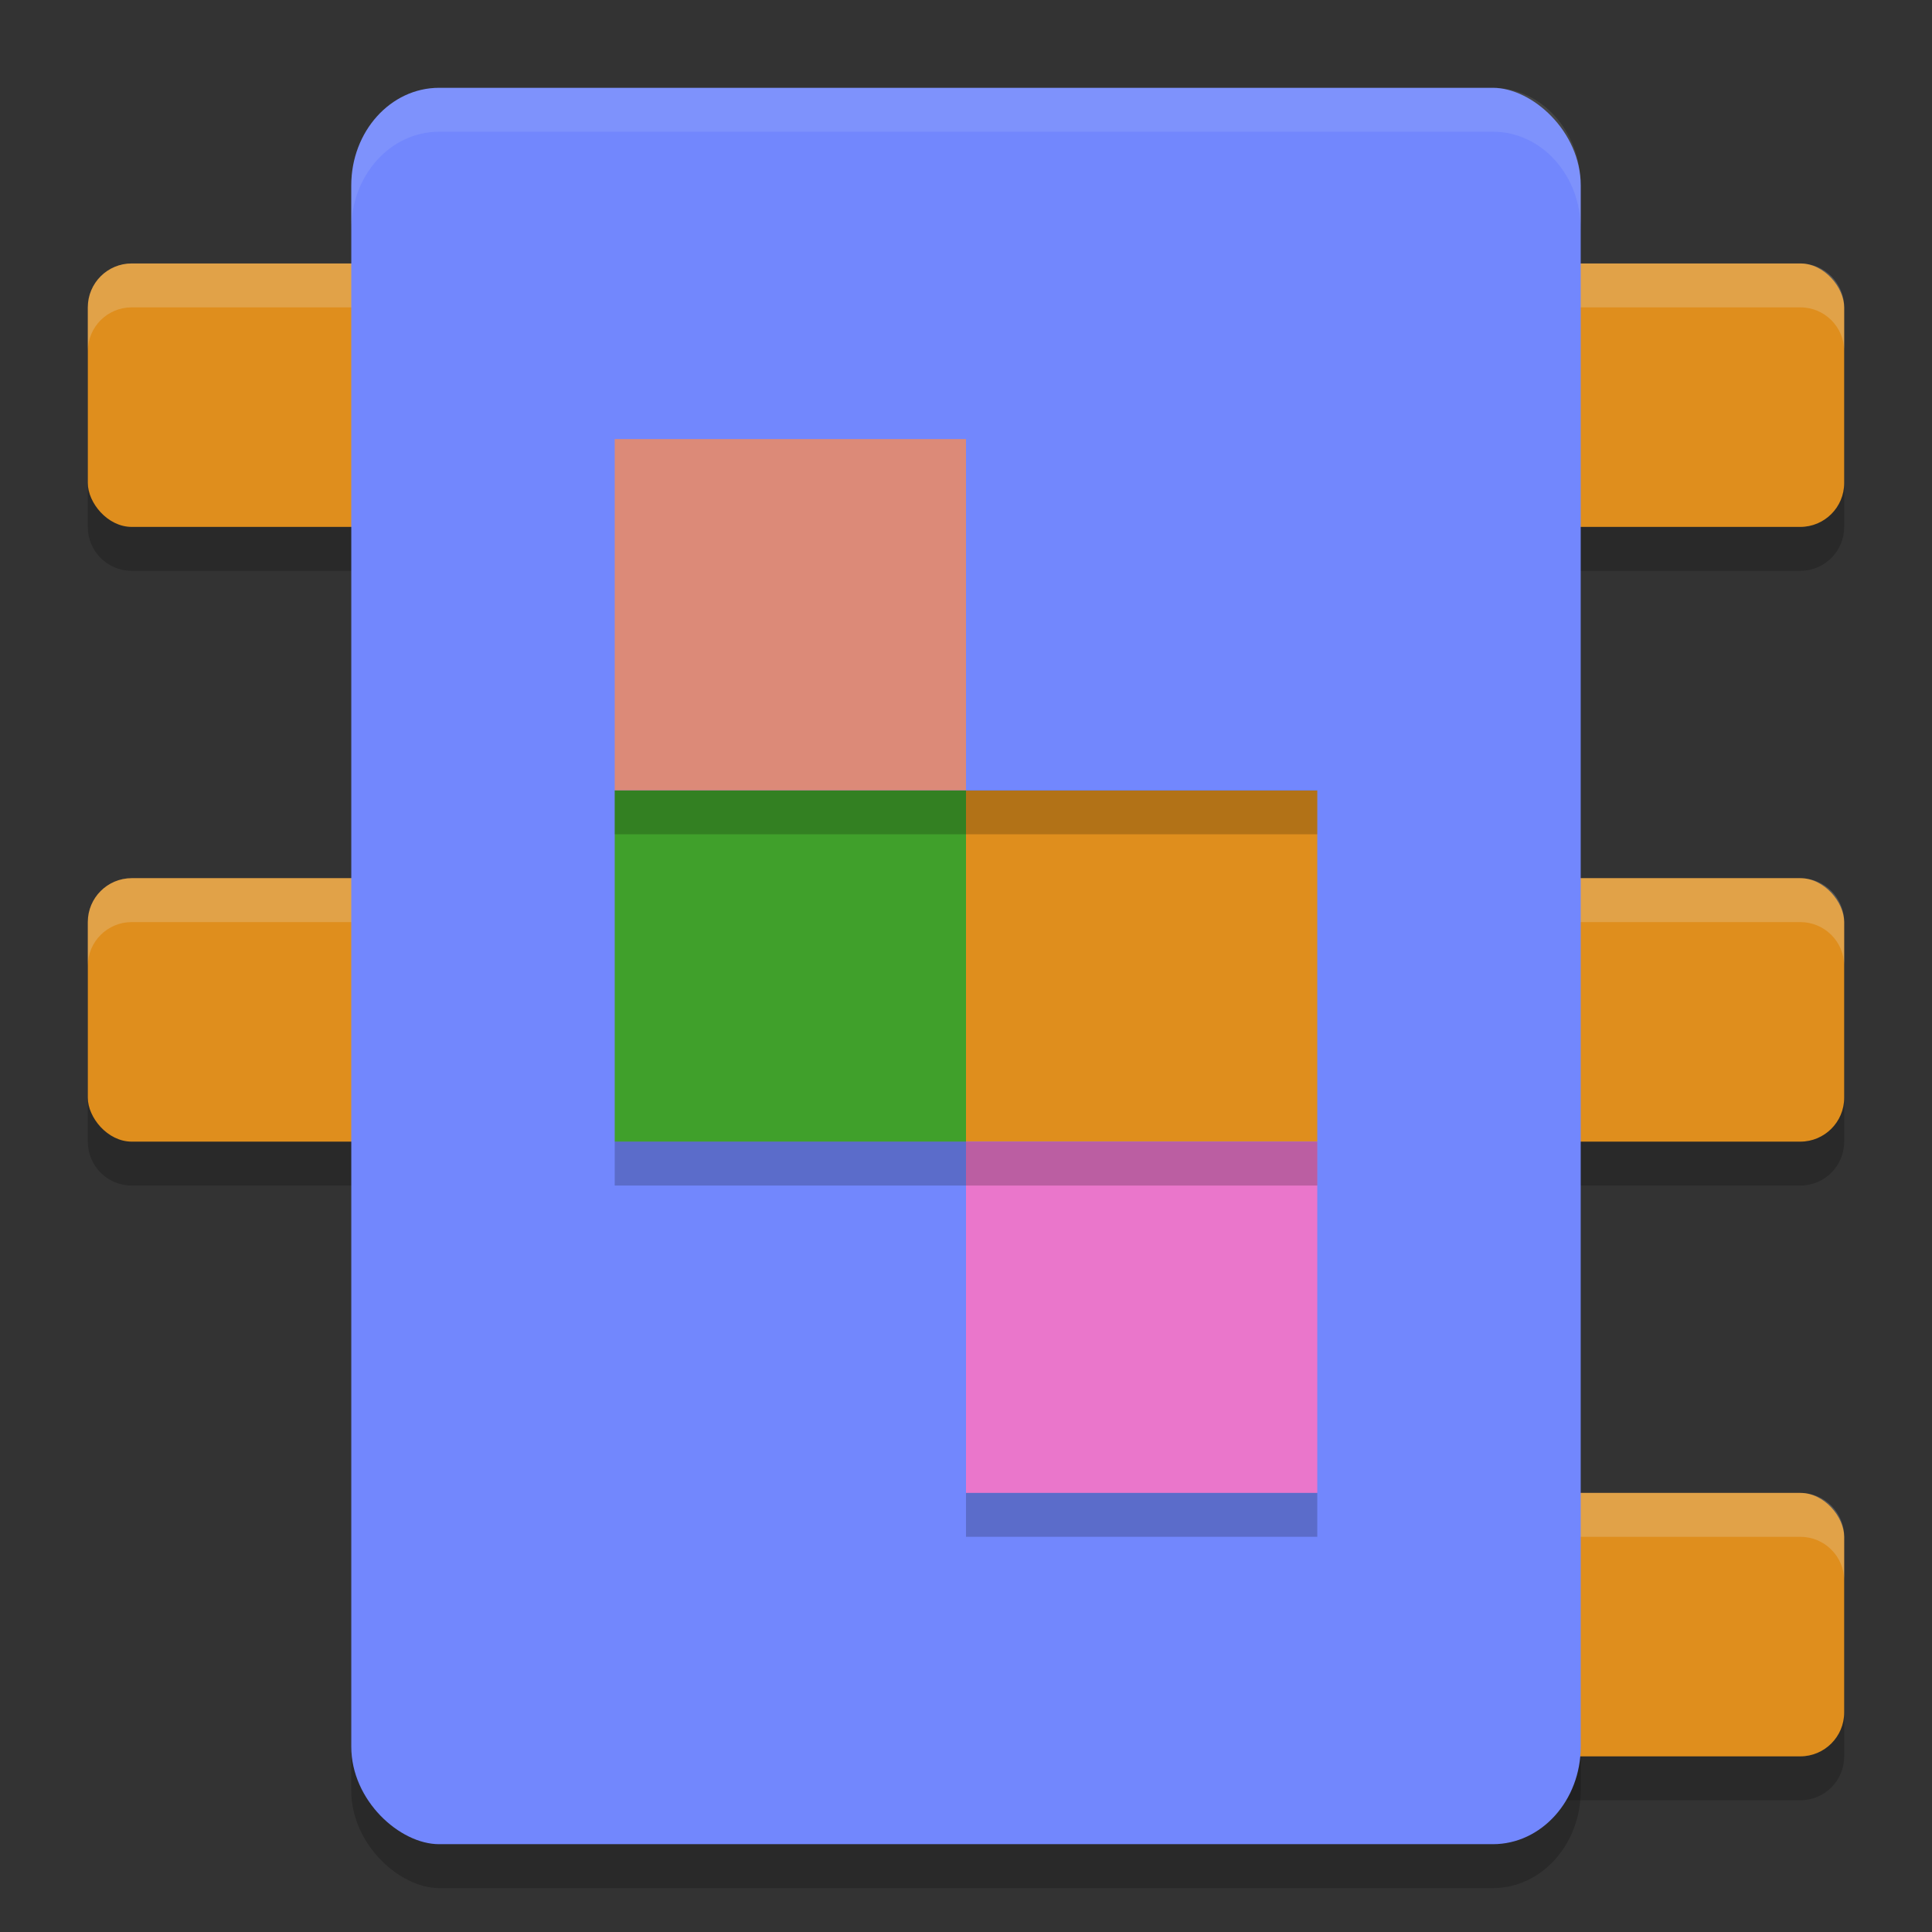 <svg xmlns="http://www.w3.org/2000/svg" width="22" height="22" version="1">
 <rect width="100%" height="100%" fill="#333333" stroke="none"/>
 <path style="opacity:0.2" d="M 1.5,3.5 C 1.223,3.5 1,3.723 1,4 v 2 c 0,0.277 0.223,0.5 0.5,0.5 h 3 C 4.777,6.5 5,6.277 5,6 V 4 C 5,3.723 4.777,3.5 4.5,3.5 Z m 16,0 C 17.223,3.5 17,3.723 17,4 v 2 c 0,0.277 0.223,0.5 0.5,0.5 h 3 C 20.777,6.5 21,6.277 21,6 V 4 C 21,3.723 20.777,3.5 20.5,3.5 Z m -16,7 C 1.223,10.5 1,10.723 1,11 v 2 c 0,0.277 0.223,0.5 0.5,0.5 h 3 C 4.777,13.5 5,13.277 5,13 V 11 C 5,10.723 4.777,10.5 4.5,10.5 Z m 16,0 C 17.223,10.5 17,10.723 17,11 v 2 c 0,0.277 0.223,0.5 0.5,0.5 h 3 c 0.277,0 0.5,-0.223 0.5,-0.5 v -2 c 0,-0.277 -0.223,-0.5 -0.5,-0.5 z m 0,7 C 17.223,17.5 17,17.723 17,18 v 2 c 0,0.277 0.223,0.5 0.5,0.5 h 3 c 0.277,0 0.5,-0.223 0.5,-0.5 v -2 c 0,-0.277 -0.223,-0.5 -0.5,-0.5 z"/>
 <rect style="opacity:0.2" width="20" height="14" x="-21.5" y="-18" rx="1.111" ry="1" transform="matrix(0,-1,-1,0,0,0)"/>
 <rect style="fill:#df8e1d" width="4" height="3" x="1" y="3" rx=".5" ry=".5"/>
 <rect style="fill:#df8e1d" width="4" height="3" x="1" y="10" rx=".5" ry=".5"/>
 <rect style="fill:#df8e1d" width="4" height="3" x="17" y="3" rx=".5" ry=".5"/>
 <rect style="fill:#df8e1d" width="4" height="3" x="17" y="10" rx=".5" ry=".5"/>
 <rect style="fill:#df8e1d" width="4" height="3" x="17" y="17" rx=".5" ry=".5"/>
 <path style="opacity:0.2;fill:#eff1f5" d="M 1.5,3 C 1.223,3 1,3.223 1,3.5 V 4 C 1,3.723 1.223,3.5 1.5,3.5 h 3 C 4.777,3.5 5,3.723 5,4 V 3.5 C 5,3.223 4.777,3 4.5,3 Z m 16,0 C 17.223,3 17,3.223 17,3.5 V 4 c 0,-0.277 0.223,-0.5 0.5,-0.5 h 3 C 20.777,3.5 21,3.723 21,4 V 3.5 C 21,3.223 20.777,3 20.5,3 Z m -16,7 C 1.223,10 1,10.223 1,10.5 V 11 c 0,-0.277 0.223,-0.5 0.5,-0.5 h 3 C 4.777,10.5 5,10.723 5,11 V 10.5 C 5,10.5 4.777,10 4.5,10 Z m 16,0 C 17.223,10 17,10.5 17,10.5 V 11 c 0,-0.277 0.223,-0.5 0.5,-0.5 h 3 c 0.277,0 0.5,0.223 0.5,0.5 V 10.5 C 21,10.223 20.777,10 20.5,10 Z m 0,7 C 17.223,17 17,17.223 17,17.5 V 18 c 0,-0.277 0.223,-0.5 0.5,-0.5 h 3 c 0.277,0 0.5,0.223 0.5,0.5 V 17.5 C 21,17.223 20.777,17 20.5,17 Z"/>
 <rect style="fill:#7287fd" width="20" height="14" x="-21" y="-18" rx="1.111" ry="1" transform="matrix(0,-1,-1,0,0,0)"/>
 <rect style="fill:#40a02b" width="4" height="4" x="7" y="9"/>
 <rect style="fill:#df8e1d" width="4" height="4" x="11" y="9"/>
 <rect style="fill:#dc8a78" width="4" height="4" x="7" y="5"/>
 <rect style="fill:#7287fd" width="4" height="4" x="11" y="5"/>
 <rect style="fill:#ea76cb" width="4" height="4" x="11" y="13"/>
 <path style="opacity:0.1;fill:#eff1f5" d="M 5,1 C 4.446,1 4,1.496 4,2.111 v 0.5 C 4,1.996 4.446,1.5 5,1.5 h 12 c 0.554,0 1,0.496 1,1.111 v -0.5 C 18,1.496 17.554,1 17,1 Z"/>
 <rect style="opacity:0.2" width="8" height=".5" x="7" y="9"/>
 <rect style="opacity:0.2" width="8" height=".5" x="7" y="13"/>
 <rect style="opacity:0.2" width="4" height=".5" x="11" y="17"/>
</svg>
